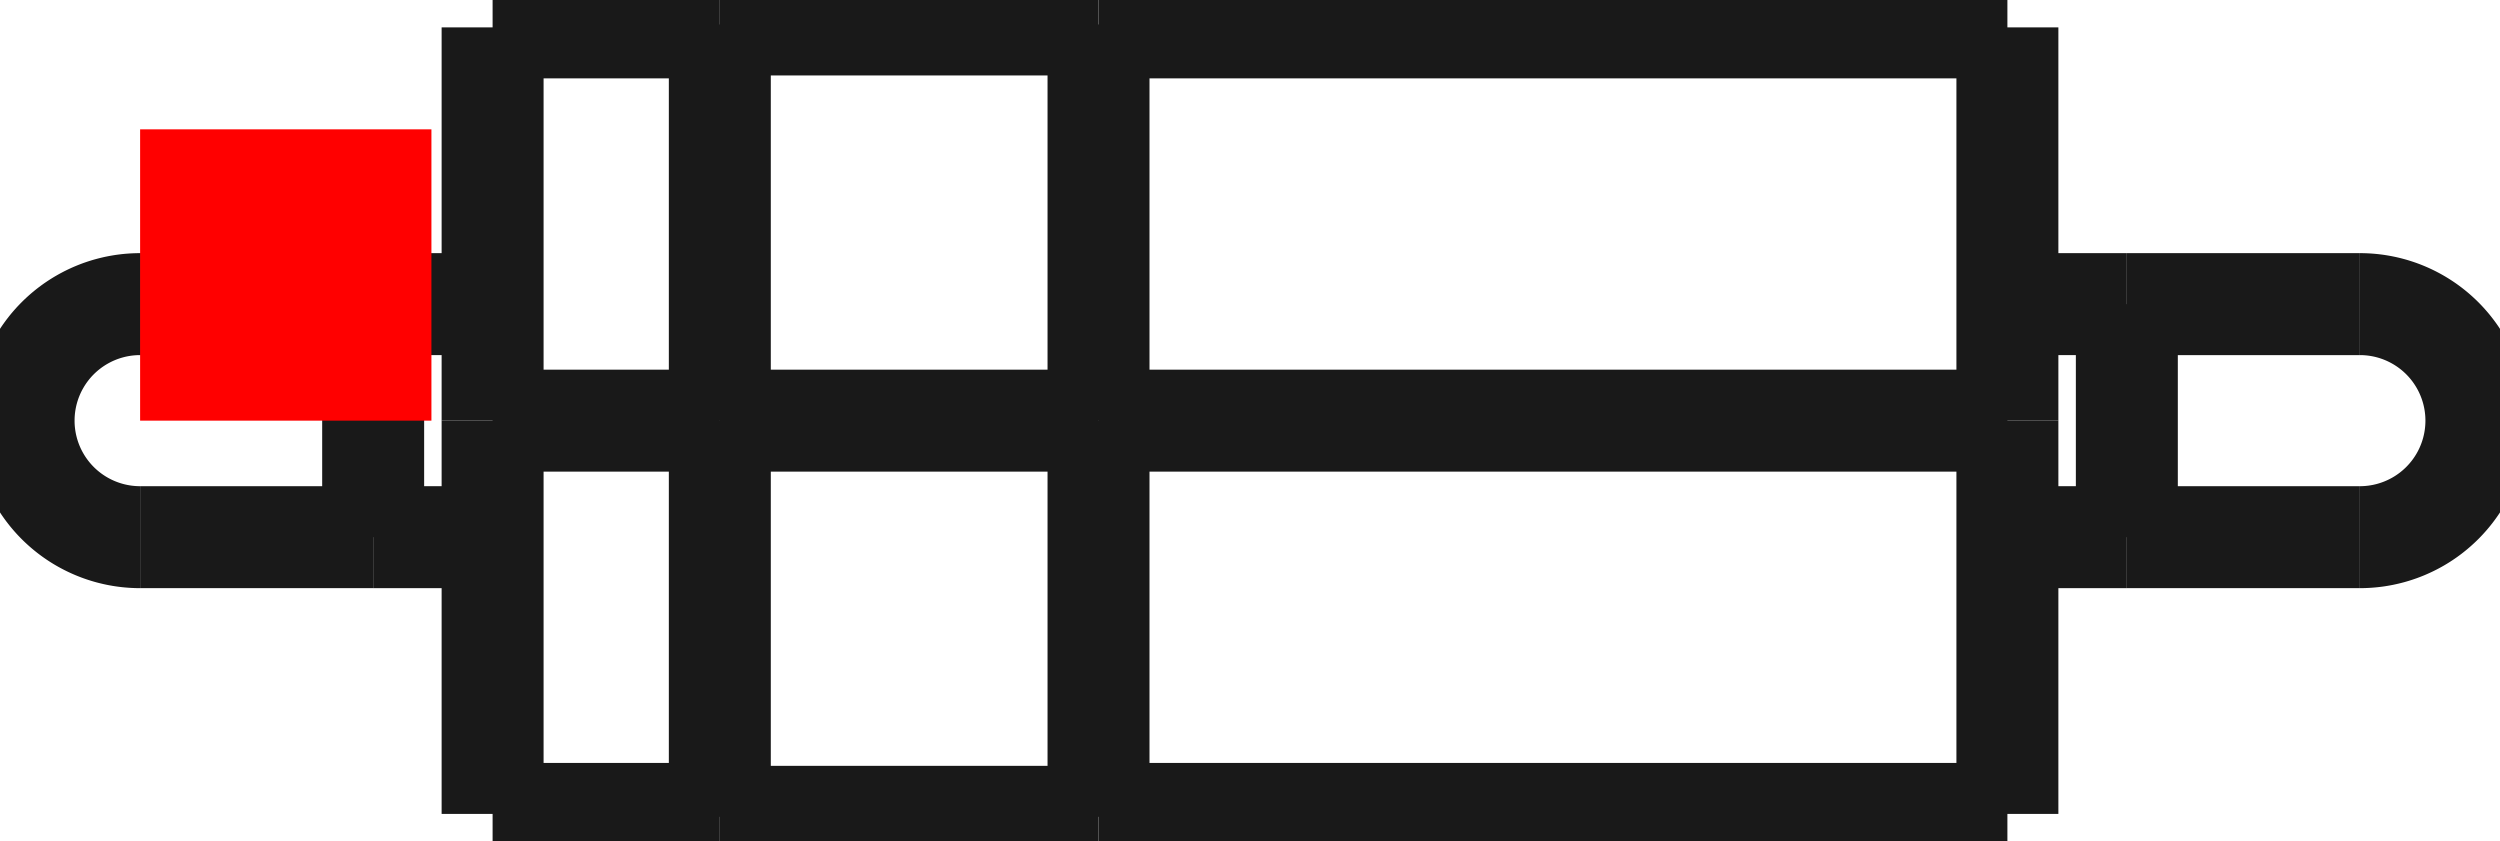 <?xml version="1.0"?>
<!DOCTYPE svg PUBLIC "-//W3C//DTD SVG 1.1//EN" "http://www.w3.org/Graphics/SVG/1.1/DTD/svg11.dtd">
<svg width="8.582mm" height="2.888mm" viewBox="0 0 8.582 2.888" xmlns="http://www.w3.org/2000/svg" version="1.1">
<g id="Shape2DView" transform="translate(0.481,1.444) scale(1,-1)">
<path id="Shape2DView_nwe0000"  d="M 1.99 2.1382895454280643e-15 L 1.99 -0.152 L 1.99 -0.303 L 1.99 -0.449 L 1.99 -0.59 L 1.99 -0.724 L 1.99 -0.848 L 1.99 -0.962 L 1.99 -1.063 L 1.99 -1.152 L 1.99 -1.225 L 1.99 -1.284 L 1.99 -1.326 L 1.99 -1.351 L 1.99 -1.36 " stroke="#191919" stroke-width="0.35 px" style="stroke-width:0.35;stroke-miterlimit:4;stroke-dasharray:none;fill:none;fill-opacity:1;fill-rule: evenodd"/>
<path id="Shape2DView_nwe0001"  d="M 1.99 1.36 L 1.99 1.351 L 1.99 1.326 L 1.99 1.284 L 1.99 1.225 L 1.99 1.152 L 1.99 1.063 L 1.99 0.962 L 1.99 0.848 L 1.99 0.724 L 1.99 0.59 L 1.99 0.449 L 1.99 0.303 L 1.99 0.152 L 1.99 2.4713934747961444e-15 " stroke="#191919" stroke-width="0.35 px" style="stroke-width:0.35;stroke-miterlimit:4;stroke-dasharray:none;fill:none;fill-opacity:1;fill-rule: evenodd"/>
<path id="Shape2DView_nwe0002"  d="M 3.29 2.1382895454280643e-15 L 3.29 -0.152 L 3.29 -0.303 L 3.29 -0.449 L 3.29 -0.59 L 3.29 -0.724 L 3.29 -0.848 L 3.29 -0.962 L 3.29 -1.063 L 3.29 -1.152 L 3.29 -1.225 L 3.29 -1.284 L 3.29 -1.326 L 3.29 -1.351 L 3.29 -1.36 " stroke="#191919" stroke-width="0.35 px" style="stroke-width:0.35;stroke-miterlimit:4;stroke-dasharray:none;fill:none;fill-opacity:1;fill-rule: evenodd"/>
<path id="Shape2DView_nwe0003"  d="M 3.29 1.36 L 3.29 1.351 L 3.29 1.326 L 3.29 1.284 L 3.29 1.225 L 3.29 1.152 L 3.29 1.063 L 3.29 0.962 L 3.29 0.848 L 3.29 0.724 L 3.29 0.59 L 3.29 0.449 L 3.29 0.303 L 3.29 0.152 L 3.29 2.4713934747961444e-15 " stroke="#191919" stroke-width="0.35 px" style="stroke-width:0.35;stroke-miterlimit:4;stroke-dasharray:none;fill:none;fill-opacity:1;fill-rule: evenodd"/>
<path id="Shape2DView_nwe0004"  d="M 1.21 2.13162820728035e-15 L 1.21 -0.151 L 1.21 -0.3 L 1.21 -0.446 L 1.21 -0.586 L 1.21 -0.718 L 1.21 -0.842 L 1.21 -0.955 L 1.21 -1.055 L 1.21 -1.143 L 1.21 -1.216 L 1.21 -1.274 L 1.21 -1.316 L 1.21 -1.342 L 1.21 -1.35 " stroke="#191919" stroke-width="0.35 px" style="stroke-width:0.35;stroke-miterlimit:4;stroke-dasharray:none;fill:none;fill-opacity:1;fill-rule: evenodd"/>
<path id="Shape2DView_nwe0005"  d="M 1.21 1.35 L 1.21 1.342 L 1.21 1.316 L 1.21 1.274 L 1.21 1.216 L 1.21 1.143 L 1.21 1.055 L 1.21 0.955 L 1.21 0.842 L 1.21 0.718 L 1.21 0.586 L 1.21 0.446 L 1.21 0.3 L 1.21 0.151 L 1.21 2.4622828430501356e-15 " stroke="#191919" stroke-width="0.35 px" style="stroke-width:0.35;stroke-miterlimit:4;stroke-dasharray:none;fill:none;fill-opacity:1;fill-rule: evenodd"/>
<path id="Shape2DView_nwe0006"  d="M 6.41 2.13162820728035e-15 L 6.41 -0.151 L 6.41 -0.3 L 6.41 -0.446 L 6.41 -0.586 L 6.41 -0.718 L 6.41 -0.842 L 6.41 -0.955 L 6.41 -1.055 L 6.41 -1.143 L 6.41 -1.216 L 6.41 -1.274 L 6.41 -1.316 L 6.41 -1.342 L 6.41 -1.35 " stroke="#191919" stroke-width="0.35 px" style="stroke-width:0.35;stroke-miterlimit:4;stroke-dasharray:none;fill:none;fill-opacity:1;fill-rule: evenodd"/>
<path id="Shape2DView_nwe0007"  d="M 6.41 1.35 L 6.41 1.342 L 6.41 1.316 L 6.41 1.274 L 6.41 1.216 L 6.41 1.143 L 6.41 1.055 L 6.41 0.955 L 6.41 0.842 L 6.41 0.718 L 6.41 0.586 L 6.41 0.446 L 6.41 0.3 L 6.41 0.151 L 6.41 2.4622828430501356e-15 " stroke="#191919" stroke-width="0.35 px" style="stroke-width:0.35;stroke-miterlimit:4;stroke-dasharray:none;fill:none;fill-opacity:1;fill-rule: evenodd"/>
<path id="Shape2DView_nwe0008"  d="M -1.3653454727398982e-14 0.4 A 0.4 0.4 0 0 1 1.27163e-14 -0.4" stroke="#191919" stroke-width="0.35 px" style="stroke-width:0.35;stroke-miterlimit:4;stroke-dasharray:none;fill:none;fill-opacity:1;fill-rule: evenodd"/>
<path id="Shape2DView_nwe0009"  d="M 7.62 -0.4 A 0.4 0.4 0 0 1 7.62 0.4" stroke="#191919" stroke-width="0.35 px" style="stroke-width:0.35;stroke-miterlimit:4;stroke-dasharray:none;fill:none;fill-opacity:1;fill-rule: evenodd"/>
<path id="Shape2DView_nwe0010"  d="M 0.8 -0.4 L 0.8 -0.39 L 0.8 -0.36 L 0.8 -0.313 L 0.8 -0.249 L 0.8 -0.174 L 0.8 -0.089 L 0.8 8.457178269996118e-16 L 0.8 0.089 L 0.8 0.174 L 0.8 0.249 L 0.8 0.313 L 0.8 0.36 L 0.8 0.39 L 0.8 0.4 " stroke="#191919" stroke-width="0.35 px" style="stroke-width:0.35;stroke-miterlimit:4;stroke-dasharray:none;fill:none;fill-opacity:1;fill-rule: evenodd"/>
<path id="Shape2DView_nwe0011"  d="M 6.82 0.4 L 6.82 0.39 L 6.82 0.36 L 6.82 0.313 L 6.82 0.249 L 6.82 0.174 L 6.82 0.089 L 6.82 9.926754428972942e-16 L 6.82 -0.089 L 6.82 -0.174 L 6.82 -0.249 L 6.82 -0.313 L 6.82 -0.36 L 6.82 -0.39 L 6.82 -0.4 " stroke="#191919" stroke-width="0.35 px" style="stroke-width:0.35;stroke-miterlimit:4;stroke-dasharray:none;fill:none;fill-opacity:1;fill-rule: evenodd"/>
<path id="Shape2DView_nwe0012"  d="M 1.99 2.138289545428e-15 L 3.29 2.138289545428e-15 " stroke="#191919" stroke-width="0.35 px" style="stroke-width:0.35;stroke-miterlimit:4;stroke-dasharray:none;fill:none;fill-opacity:1;fill-rule: evenodd"/>
<path id="Shape2DView_nwe0013"  d="M 1.21 2.13162820728e-15 L 1.99 2.13162820728e-15 " stroke="#191919" stroke-width="0.35 px" style="stroke-width:0.35;stroke-miterlimit:4;stroke-dasharray:none;fill:none;fill-opacity:1;fill-rule: evenodd"/>
<path id="Shape2DView_nwe0014"  d="M 3.29 2.13162820728e-15 L 6.41 2.13162820728e-15 " stroke="#191919" stroke-width="0.35 px" style="stroke-width:0.35;stroke-miterlimit:4;stroke-dasharray:none;fill:none;fill-opacity:1;fill-rule: evenodd"/>
<path id="Shape2DView_nwe0015"  d="M 1.99 -1.36 L 3.29 -1.36 " stroke="#191919" stroke-width="0.35 px" style="stroke-width:0.35;stroke-miterlimit:4;stroke-dasharray:none;fill:none;fill-opacity:1;fill-rule: evenodd"/>
<path id="Shape2DView_nwe0016"  d="M 1.99 1.36 L 3.29 1.36 " stroke="#191919" stroke-width="0.35 px" style="stroke-width:0.35;stroke-miterlimit:4;stroke-dasharray:none;fill:none;fill-opacity:1;fill-rule: evenodd"/>
<path id="Shape2DView_nwe0017"  d="M 1.21 -1.35 L 1.99 -1.35 " stroke="#191919" stroke-width="0.35 px" style="stroke-width:0.35;stroke-miterlimit:4;stroke-dasharray:none;fill:none;fill-opacity:1;fill-rule: evenodd"/>
<path id="Shape2DView_nwe0018"  d="M 1.21 1.35 L 1.99 1.35 " stroke="#191919" stroke-width="0.35 px" style="stroke-width:0.35;stroke-miterlimit:4;stroke-dasharray:none;fill:none;fill-opacity:1;fill-rule: evenodd"/>
<path id="Shape2DView_nwe0019"  d="M 3.29 -1.35 L 6.41 -1.35 " stroke="#191919" stroke-width="0.35 px" style="stroke-width:0.35;stroke-miterlimit:4;stroke-dasharray:none;fill:none;fill-opacity:1;fill-rule: evenodd"/>
<path id="Shape2DView_nwe0020"  d="M 3.29 1.35 L 6.41 1.35 " stroke="#191919" stroke-width="0.35 px" style="stroke-width:0.35;stroke-miterlimit:4;stroke-dasharray:none;fill:none;fill-opacity:1;fill-rule: evenodd"/>
<path id="Shape2DView_nwe0021"  d="M 0.8 -0.4 L 1.21 -0.4 " stroke="#191919" stroke-width="0.35 px" style="stroke-width:0.35;stroke-miterlimit:4;stroke-dasharray:none;fill:none;fill-opacity:1;fill-rule: evenodd"/>
<path id="Shape2DView_nwe0022"  d="M 0.8 0.4 L 1.21 0.4 " stroke="#191919" stroke-width="0.35 px" style="stroke-width:0.35;stroke-miterlimit:4;stroke-dasharray:none;fill:none;fill-opacity:1;fill-rule: evenodd"/>
<path id="Shape2DView_nwe0023"  d="M 6.41 -0.4 L 6.82 -0.4 " stroke="#191919" stroke-width="0.35 px" style="stroke-width:0.35;stroke-miterlimit:4;stroke-dasharray:none;fill:none;fill-opacity:1;fill-rule: evenodd"/>
<path id="Shape2DView_nwe0024"  d="M 6.41 0.4 L 6.82 0.4 " stroke="#191919" stroke-width="0.35 px" style="stroke-width:0.35;stroke-miterlimit:4;stroke-dasharray:none;fill:none;fill-opacity:1;fill-rule: evenodd"/>
<path id="Shape2DView_nwe0025"  d="M 0.8 -0.4 Q 0.071 -0.4 1.27675647831893e-14 -0.4 " stroke="#191919" stroke-width="0.35 px" style="stroke-width:0.35;stroke-miterlimit:4;stroke-dasharray:none;fill:none;fill-opacity:1;fill-rule: evenodd"/>
<path id="Shape2DView_nwe0026"  d="M 0.8 0.4 Q 0.078 0.4 -1.3655743202889425e-14 0.4 " stroke="#191919" stroke-width="0.35 px" style="stroke-width:0.35;stroke-miterlimit:4;stroke-dasharray:none;fill:none;fill-opacity:1;fill-rule: evenodd"/>
<path id="Shape2DView_nwe0027"  d="M 6.82 0.4 Q 7.542 0.4 7.62 0.4 " stroke="#191919" stroke-width="0.35 px" style="stroke-width:0.35;stroke-miterlimit:4;stroke-dasharray:none;fill:none;fill-opacity:1;fill-rule: evenodd"/>
<path id="Shape2DView_nwe0028"  d="M 6.82 -0.4 Q 7.549 -0.4 7.62 -0.4 " stroke="#191919" stroke-width="0.35 px" style="stroke-width:0.35;stroke-miterlimit:4;stroke-dasharray:none;fill:none;fill-opacity:1;fill-rule: evenodd"/>
<title>b'Shape2DView'</title>
</g>
<g id="Rectangle" transform="translate(0.481,1.444) scale(1,-1)">
<rect fill="#ff0000" id="origin" width="1" height="1" x="0" y="0" />
<title>b'Rectangle'</title>
</g>
</svg>